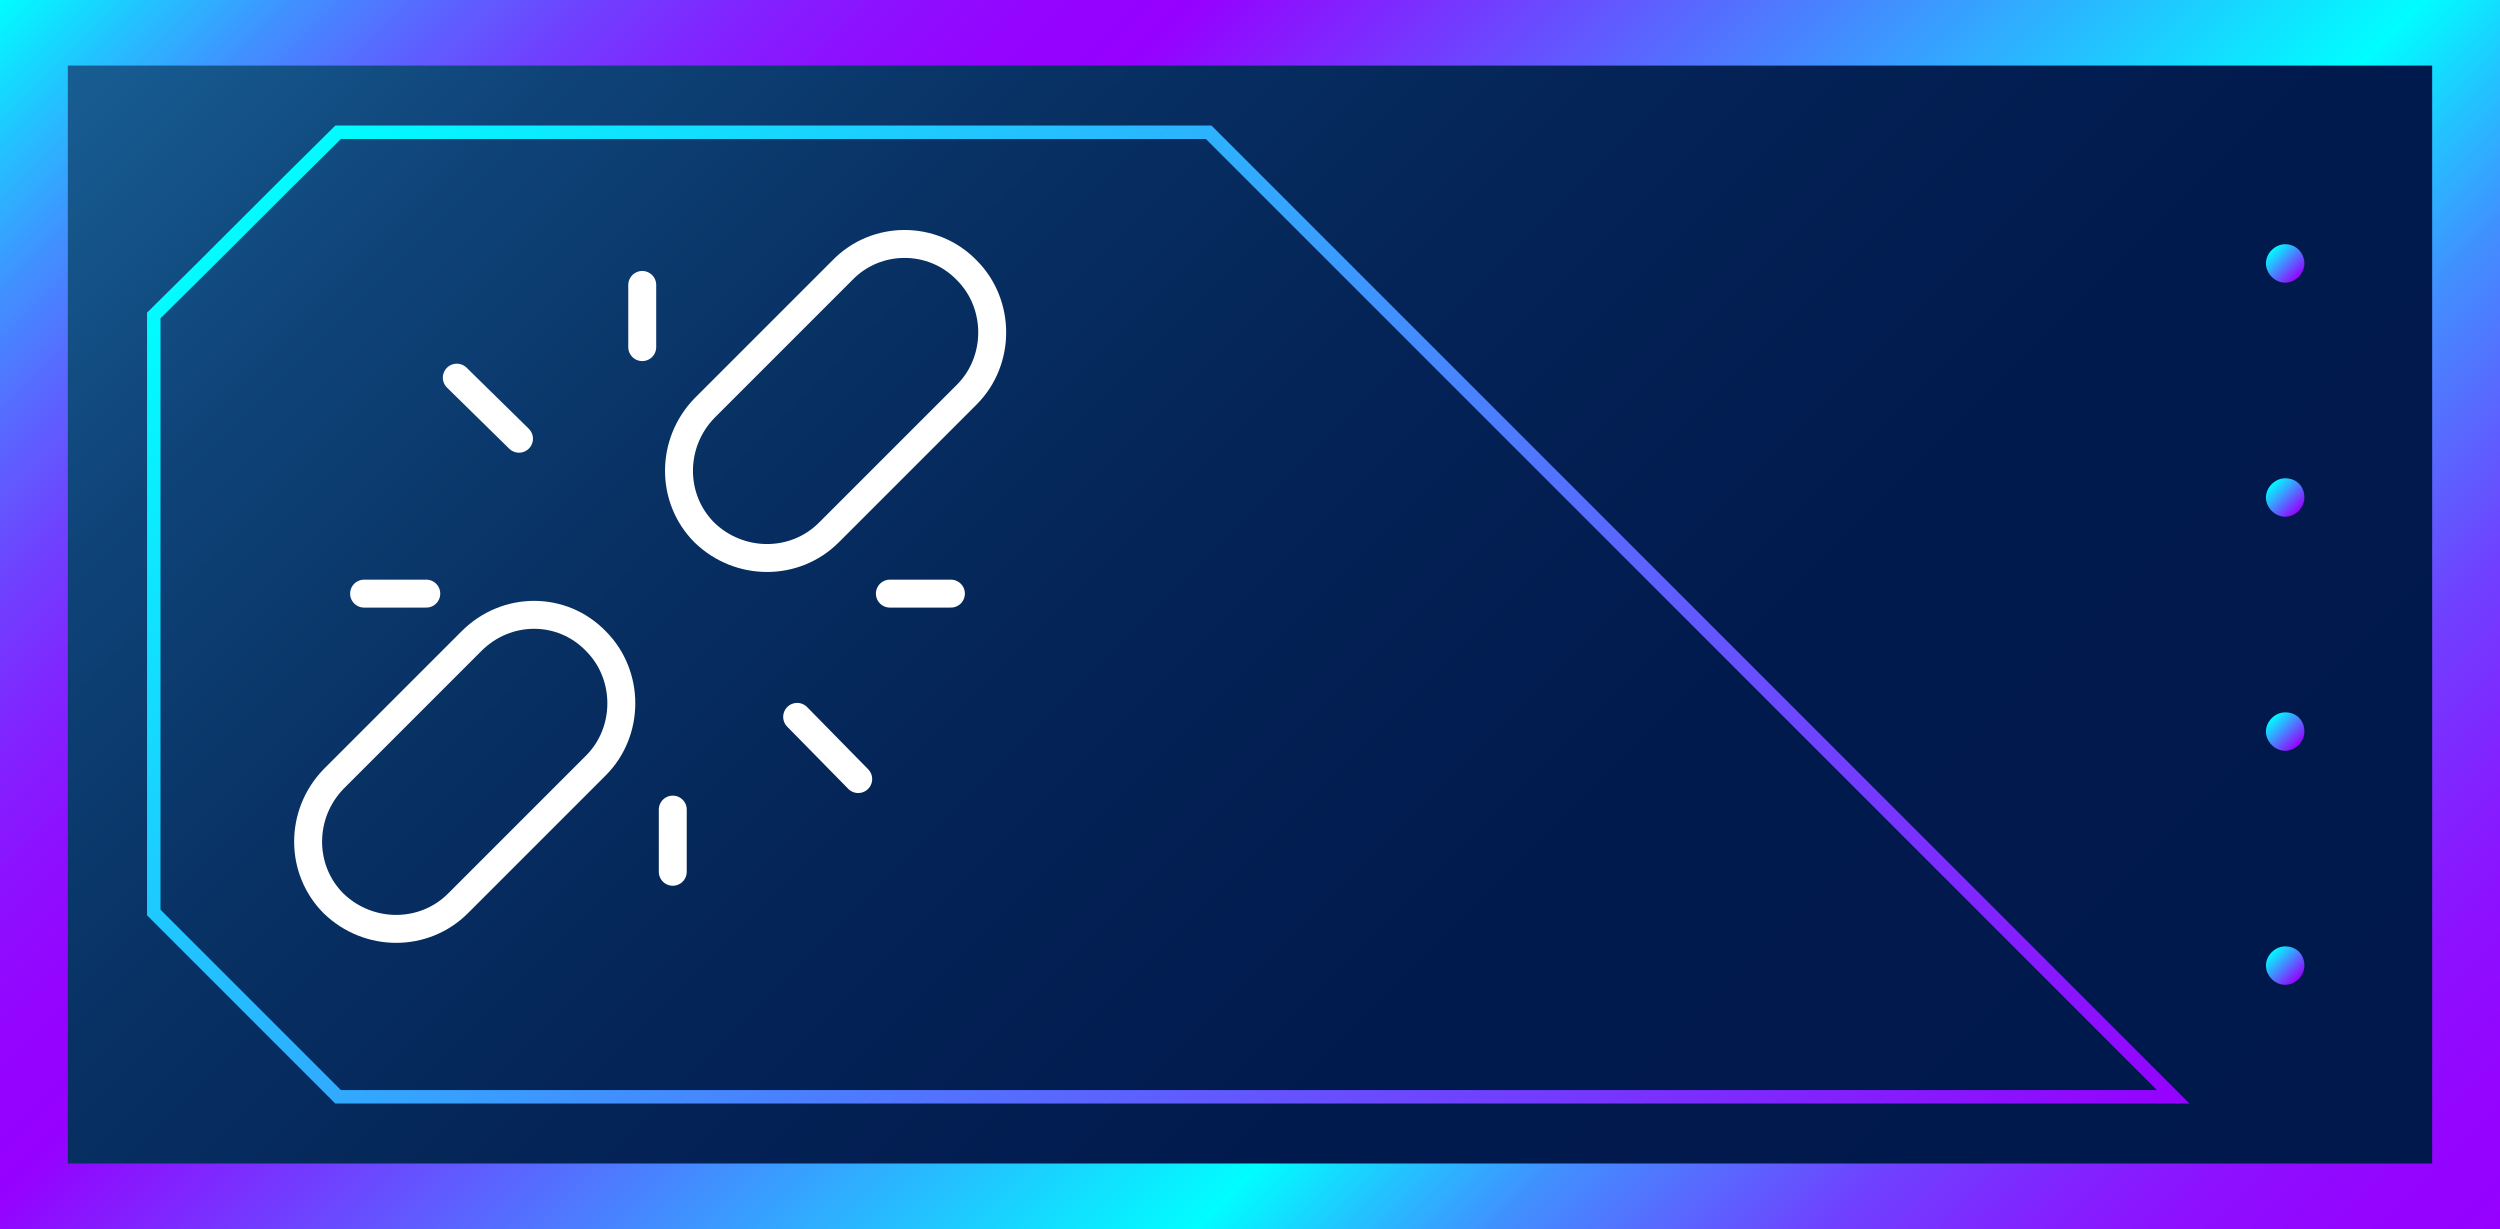 <?xml version="1.0" encoding="utf-8"?>
<!-- Generator: Adobe Illustrator 22.1.0, SVG Export Plug-In . SVG Version: 6.00 Build 0)  -->
<svg version="1.1" id="Слой_1" xmlns="http://www.w3.org/2000/svg" xmlns:xlink="http://www.w3.org/1999/xlink" x="0px" y="0px"
	 viewBox="0 0 221.1 108.7" style="enable-background:new 0 0 221.1 108.7;" xml:space="preserve">
<rect x="0" y="0" width="221.1" height="108.7" fill="#808080" stroke="none"/>
<style type="text/css">
	.st0{fill:url(#SVGID_1_);}
	.st1{fill:url(#SVGID_2_);}
	.st2{fill:none;stroke:url(#SVGID_3_);stroke-width:1.19;stroke-miterlimit:10;}
	.st3{fill:url(#SVGID_4_);}
	.st4{fill:url(#SVGID_5_);}
	.st5{fill:url(#SVGID_6_);}
	.st6{fill:url(#SVGID_7_);}
	.st7{fill:none;stroke:#FFFFFF;stroke-width:2.47;stroke-linecap:round;stroke-linejoin:round;}
</style>
<linearGradient id="SVGID_1_" gradientUnits="userSpaceOnUse" x1="28.102" y1="189.303" x2="193.007" y2="24.398" gradientTransform="matrix(1 0 0 -1 0 161.2)">
	<stop  offset="0" style="stop-color:#00FDFF"/>
	<stop  offset="4.000000e-02" style="stop-color:#22C3FF"/>
	<stop  offset="8.000000e-02" style="stop-color:#4190FF"/>
	<stop  offset="0.12" style="stop-color:#5B64FF"/>
	<stop  offset="0.16" style="stop-color:#7040FF"/>
	<stop  offset="0.2" style="stop-color:#8124FF"/>
	<stop  offset="0.24" style="stop-color:#8D10FF"/>
	<stop  offset="0.28" style="stop-color:#9404FF"/>
	<stop  offset="0.32" style="stop-color:#9600FF"/>
	<stop  offset="0.65" style="stop-color:#00FDFF"/>
	<stop  offset="0.69" style="stop-color:#22C3FF"/>
	<stop  offset="0.73" style="stop-color:#4190FF"/>
	<stop  offset="0.78" style="stop-color:#5B64FF"/>
	<stop  offset="0.82" style="stop-color:#7040FF"/>
	<stop  offset="0.87" style="stop-color:#8124FF"/>
	<stop  offset="0.91" style="stop-color:#8D10FF"/>
	<stop  offset="0.96" style="stop-color:#9404FF"/>
	<stop  offset="1" style="stop-color:#9600FF"/>
</linearGradient>
<rect class="st0" width="221.1" height="108.7"/>
<linearGradient id="SVGID_2_" gradientUnits="userSpaceOnUse" x1="33.973" y1="183.402" x2="187.037" y2="30.328" gradientTransform="matrix(1 0 0 -1 0 161.2)">
	<stop  offset="0" style="stop-color:#185E93"/>
	<stop  offset="0" style="stop-color:#185E93"/>
	<stop  offset="0.14" style="stop-color:#0F4479"/>
	<stop  offset="0.29" style="stop-color:#083164"/>
	<stop  offset="0.46" style="stop-color:#042356"/>
	<stop  offset="0.66" style="stop-color:#011A4E"/>
	<stop  offset="1" style="stop-color:#00184B"/>
</linearGradient>
<rect x="6" y="5.8" class="st1" width="209.1" height="97.1"/>
<linearGradient id="SVGID_3_" gradientUnits="userSpaceOnUse" x1="27.407" y1="147.868" x2="152.663" y2="22.612" gradientTransform="matrix(1 0 0 -1 0 161.2)">
	<stop  offset="0" style="stop-color:#00FDFF"/>
	<stop  offset="0.3" style="stop-color:#2BB5FF"/>
	<stop  offset="0.99" style="stop-color:#9502FF"/>
	<stop  offset="1" style="stop-color:#9600FF"/>
</linearGradient>
<path class="st2" d="M13.6,27.9v52.8L29.9,97h162.3l-85.3-85.3h-77C23.5,18,20,21.6,13.6,27.9z"/>
<linearGradient id="SVGID_4_" gradientUnits="userSpaceOnUse" x1="200.881" y1="139.094" x2="203.311" y2="136.674" gradientTransform="matrix(1 0 0 -1 0 161.2)">
	<stop  offset="0" style="stop-color:#00FDFF"/>
	<stop  offset="0.3" style="stop-color:#2BB5FF"/>
	<stop  offset="0.99" style="stop-color:#9502FF"/>
	<stop  offset="1" style="stop-color:#9600FF"/>
</linearGradient>
<path class="st3" d="M203.8,23.3c0,0.9-0.8,1.7-1.7,1.7c-0.9,0-1.7-0.8-1.7-1.7c0-0.9,0.8-1.7,1.7-1.7c0,0,0,0,0,0
	C203.1,21.6,203.8,22.4,203.8,23.3z"/>
<linearGradient id="SVGID_5_" gradientUnits="userSpaceOnUse" x1="200.89" y1="118.42" x2="203.32" y2="115.99" gradientTransform="matrix(1 0 0 -1 0 161.2)">
	<stop  offset="0" style="stop-color:#00FDFF"/>
	<stop  offset="0.3" style="stop-color:#2BB5FF"/>
	<stop  offset="0.99" style="stop-color:#9502FF"/>
	<stop  offset="1" style="stop-color:#9600FF"/>
</linearGradient>
<path class="st4" d="M203.8,44c0,0.9-0.8,1.7-1.7,1.7c-0.9,0-1.7-0.8-1.7-1.7c0-0.9,0.8-1.7,1.7-1.7c0,0,0,0,0,0
	C203.1,42.3,203.8,43,203.8,44z"/>
<linearGradient id="SVGID_6_" gradientUnits="userSpaceOnUse" x1="200.892" y1="97.731" x2="203.321" y2="95.302" gradientTransform="matrix(1 0 0 -1 0 161.2)">
	<stop  offset="0" style="stop-color:#00FDFF"/>
	<stop  offset="0.3" style="stop-color:#2BB5FF"/>
	<stop  offset="0.99" style="stop-color:#9502FF"/>
	<stop  offset="1" style="stop-color:#9600FF"/>
</linearGradient>
<path class="st5" d="M203.8,64.7c0,0.9-0.8,1.7-1.7,1.7c-0.9,0-1.7-0.8-1.7-1.7c0-0.9,0.8-1.7,1.7-1.7c0,0,0,0,0,0
	C203.1,63,203.8,63.7,203.8,64.7C203.8,64.7,203.8,64.7,203.8,64.7z"/>
<linearGradient id="SVGID_7_" gradientUnits="userSpaceOnUse" x1="200.89" y1="77.04" x2="203.32" y2="74.61" gradientTransform="matrix(1 0 0 -1 0 161.2)">
	<stop  offset="0" style="stop-color:#00FDFF"/>
	<stop  offset="0.3" style="stop-color:#2BB5FF"/>
	<stop  offset="0.99" style="stop-color:#9502FF"/>
	<stop  offset="1" style="stop-color:#9600FF"/>
</linearGradient>
<path class="st6" d="M203.8,85.4c0,0.9-0.8,1.7-1.7,1.7c-0.9,0-1.7-0.8-1.7-1.7c0-0.9,0.8-1.7,1.7-1.7c0,0,0,0,0,0
	C203.1,83.7,203.8,84.4,203.8,85.4z"/>
<path class="st7" d="M85.5,23.9L85.5,23.9c3,3,3,8,0,11L73.3,47.1c-3,3-7.9,3-11,0l0,0c-3-3-3-7.9,0-11l12.2-12.2
	C77.5,20.8,82.5,20.8,85.5,23.9z"/>
<path class="st7" d="M52.7,56.7L52.7,56.7c3,3,3,8,0,11L40.5,79.9c-3,3-7.9,3-11,0l0,0c-3-3-3-7.9,0-11l12.2-12.2
	C44.8,53.6,49.7,53.6,52.7,56.7z"/>
<line class="st7" x1="56.8" y1="25.2" x2="56.8" y2="30.7"/>
<line class="st7" x1="40.4" y1="33.4" x2="45.9" y2="38.8"/>
<line class="st7" x1="32.2" y1="52.5" x2="37.7" y2="52.5"/>
<line class="st7" x1="70.5" y1="63.4" x2="75.9" y2="68.9"/>
<line class="st7" x1="84.1" y1="52.5" x2="78.7" y2="52.5"/>
<line class="st7" x1="59.5" y1="71.6" x2="59.5" y2="77.1"/>
</svg>

